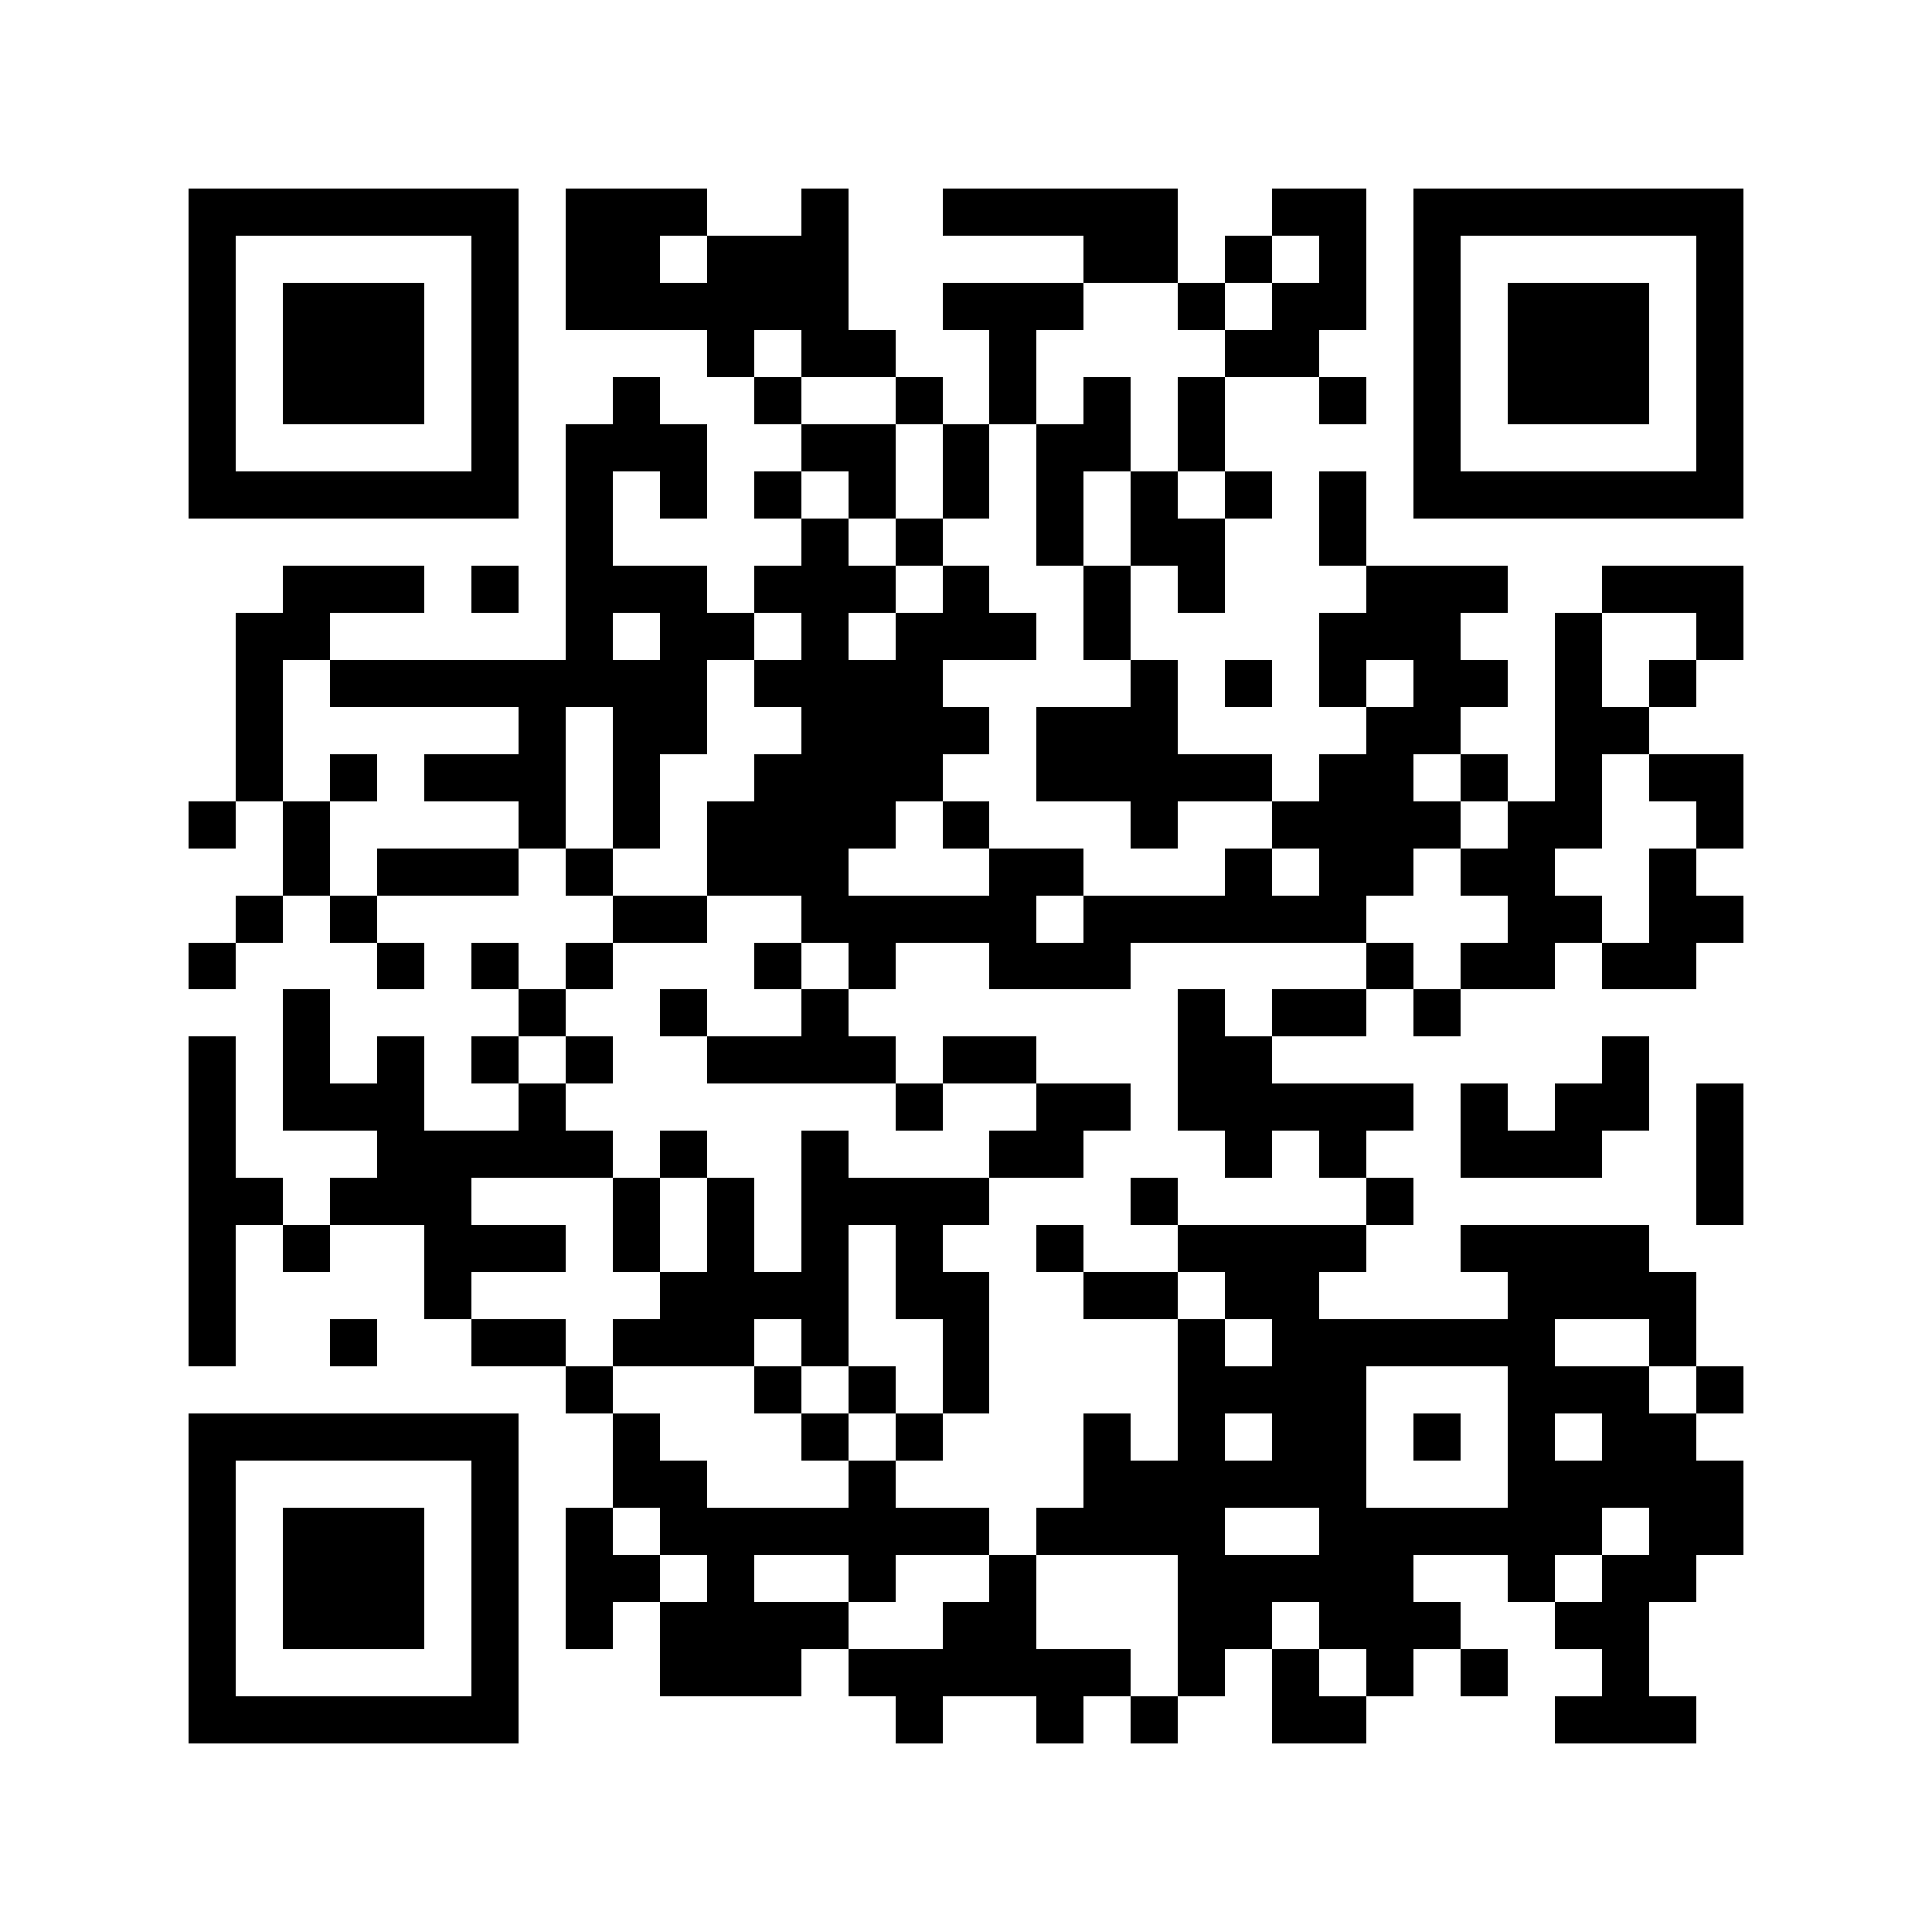 <svg xmlns="http://www.w3.org/2000/svg" width="1000" height="1000" viewBox="0 0 41 41" shape-rendering="crispEdges"><path fill="#ffffff" d="M0 0h41v41H0z"/><path stroke="#000000" d="M4 4.5h7m1 0h3m2 0h1m2 0h5m2 0h2m1 0h7M4 5.5h1m5 0h1m1 0h2m1 0h3m5 0h2m1 0h1m1 0h1m1 0h1m5 0h1M4 6.5h1m1 0h3m1 0h1m1 0h6m2 0h3m2 0h1m1 0h2m1 0h1m1 0h3m1 0h1M4 7.5h1m1 0h3m1 0h1m4 0h1m1 0h2m2 0h1m4 0h2m2 0h1m1 0h3m1 0h1M4 8.5h1m1 0h3m1 0h1m2 0h1m2 0h1m2 0h1m1 0h1m1 0h1m1 0h1m2 0h1m1 0h1m1 0h3m1 0h1M4 9.5h1m5 0h1m1 0h3m2 0h2m1 0h1m1 0h2m1 0h1m4 0h1m5 0h1M4 10.5h7m1 0h1m1 0h1m1 0h1m1 0h1m1 0h1m1 0h1m1 0h1m1 0h1m1 0h1m1 0h7M12 11.5h1m4 0h1m1 0h1m2 0h1m1 0h2m2 0h1M6 12.5h3m1 0h1m1 0h3m1 0h3m1 0h1m2 0h1m1 0h1m3 0h3m2 0h3M5 13.5h2m5 0h1m1 0h2m1 0h1m1 0h3m1 0h1m4 0h3m2 0h1m2 0h1M5 14.5h1m1 0h8m1 0h4m4 0h1m1 0h1m1 0h1m1 0h2m1 0h1m1 0h1M5 15.5h1m5 0h1m1 0h2m2 0h4m1 0h3m4 0h2m2 0h2M5 16.5h1m1 0h1m1 0h3m1 0h1m2 0h4m2 0h5m1 0h2m1 0h1m1 0h1m1 0h2M4 17.5h1m1 0h1m4 0h1m1 0h1m1 0h4m1 0h1m3 0h1m2 0h4m1 0h2m2 0h1M6 18.5h1m1 0h3m1 0h1m2 0h3m3 0h2m3 0h1m1 0h2m1 0h2m2 0h1M5 19.5h1m1 0h1m5 0h2m2 0h5m1 0h6m3 0h2m1 0h2M4 20.5h1m3 0h1m1 0h1m1 0h1m3 0h1m1 0h1m2 0h3m5 0h1m1 0h2m1 0h2M6 21.5h1m4 0h1m2 0h1m2 0h1m7 0h1m1 0h2m1 0h1M4 22.5h1m1 0h1m1 0h1m1 0h1m1 0h1m2 0h4m1 0h2m3 0h2m7 0h1M4 23.5h1m1 0h3m2 0h1m7 0h1m2 0h2m1 0h5m1 0h1m1 0h2m1 0h1M4 24.5h1m3 0h5m1 0h1m2 0h1m3 0h2m3 0h1m1 0h1m2 0h3m2 0h1M4 25.5h2m1 0h3m3 0h1m1 0h1m1 0h4m3 0h1m4 0h1m6 0h1M4 26.5h1m1 0h1m2 0h3m1 0h1m1 0h1m1 0h1m1 0h1m2 0h1m2 0h4m2 0h4M4 27.5h1m4 0h1m4 0h4m1 0h2m2 0h2m1 0h2m4 0h4M4 28.5h1m2 0h1m2 0h2m1 0h3m1 0h1m2 0h1m4 0h1m1 0h6m2 0h1M12 29.5h1m3 0h1m1 0h1m1 0h1m4 0h4m3 0h3m1 0h1M4 30.5h7m2 0h1m3 0h1m1 0h1m3 0h1m1 0h1m1 0h2m1 0h1m1 0h1m1 0h2M4 31.5h1m5 0h1m2 0h2m3 0h1m4 0h6m3 0h5M4 32.5h1m1 0h3m1 0h1m1 0h1m1 0h7m1 0h4m2 0h6m1 0h2M4 33.5h1m1 0h3m1 0h1m1 0h2m1 0h1m2 0h1m2 0h1m3 0h5m2 0h1m1 0h2M4 34.5h1m1 0h3m1 0h1m1 0h1m1 0h4m2 0h2m3 0h2m1 0h3m2 0h2M4 35.5h1m5 0h1m3 0h3m1 0h6m1 0h1m1 0h1m1 0h1m1 0h1m2 0h1M4 36.5h7m8 0h1m2 0h1m1 0h1m2 0h2m4 0h3"/></svg>
